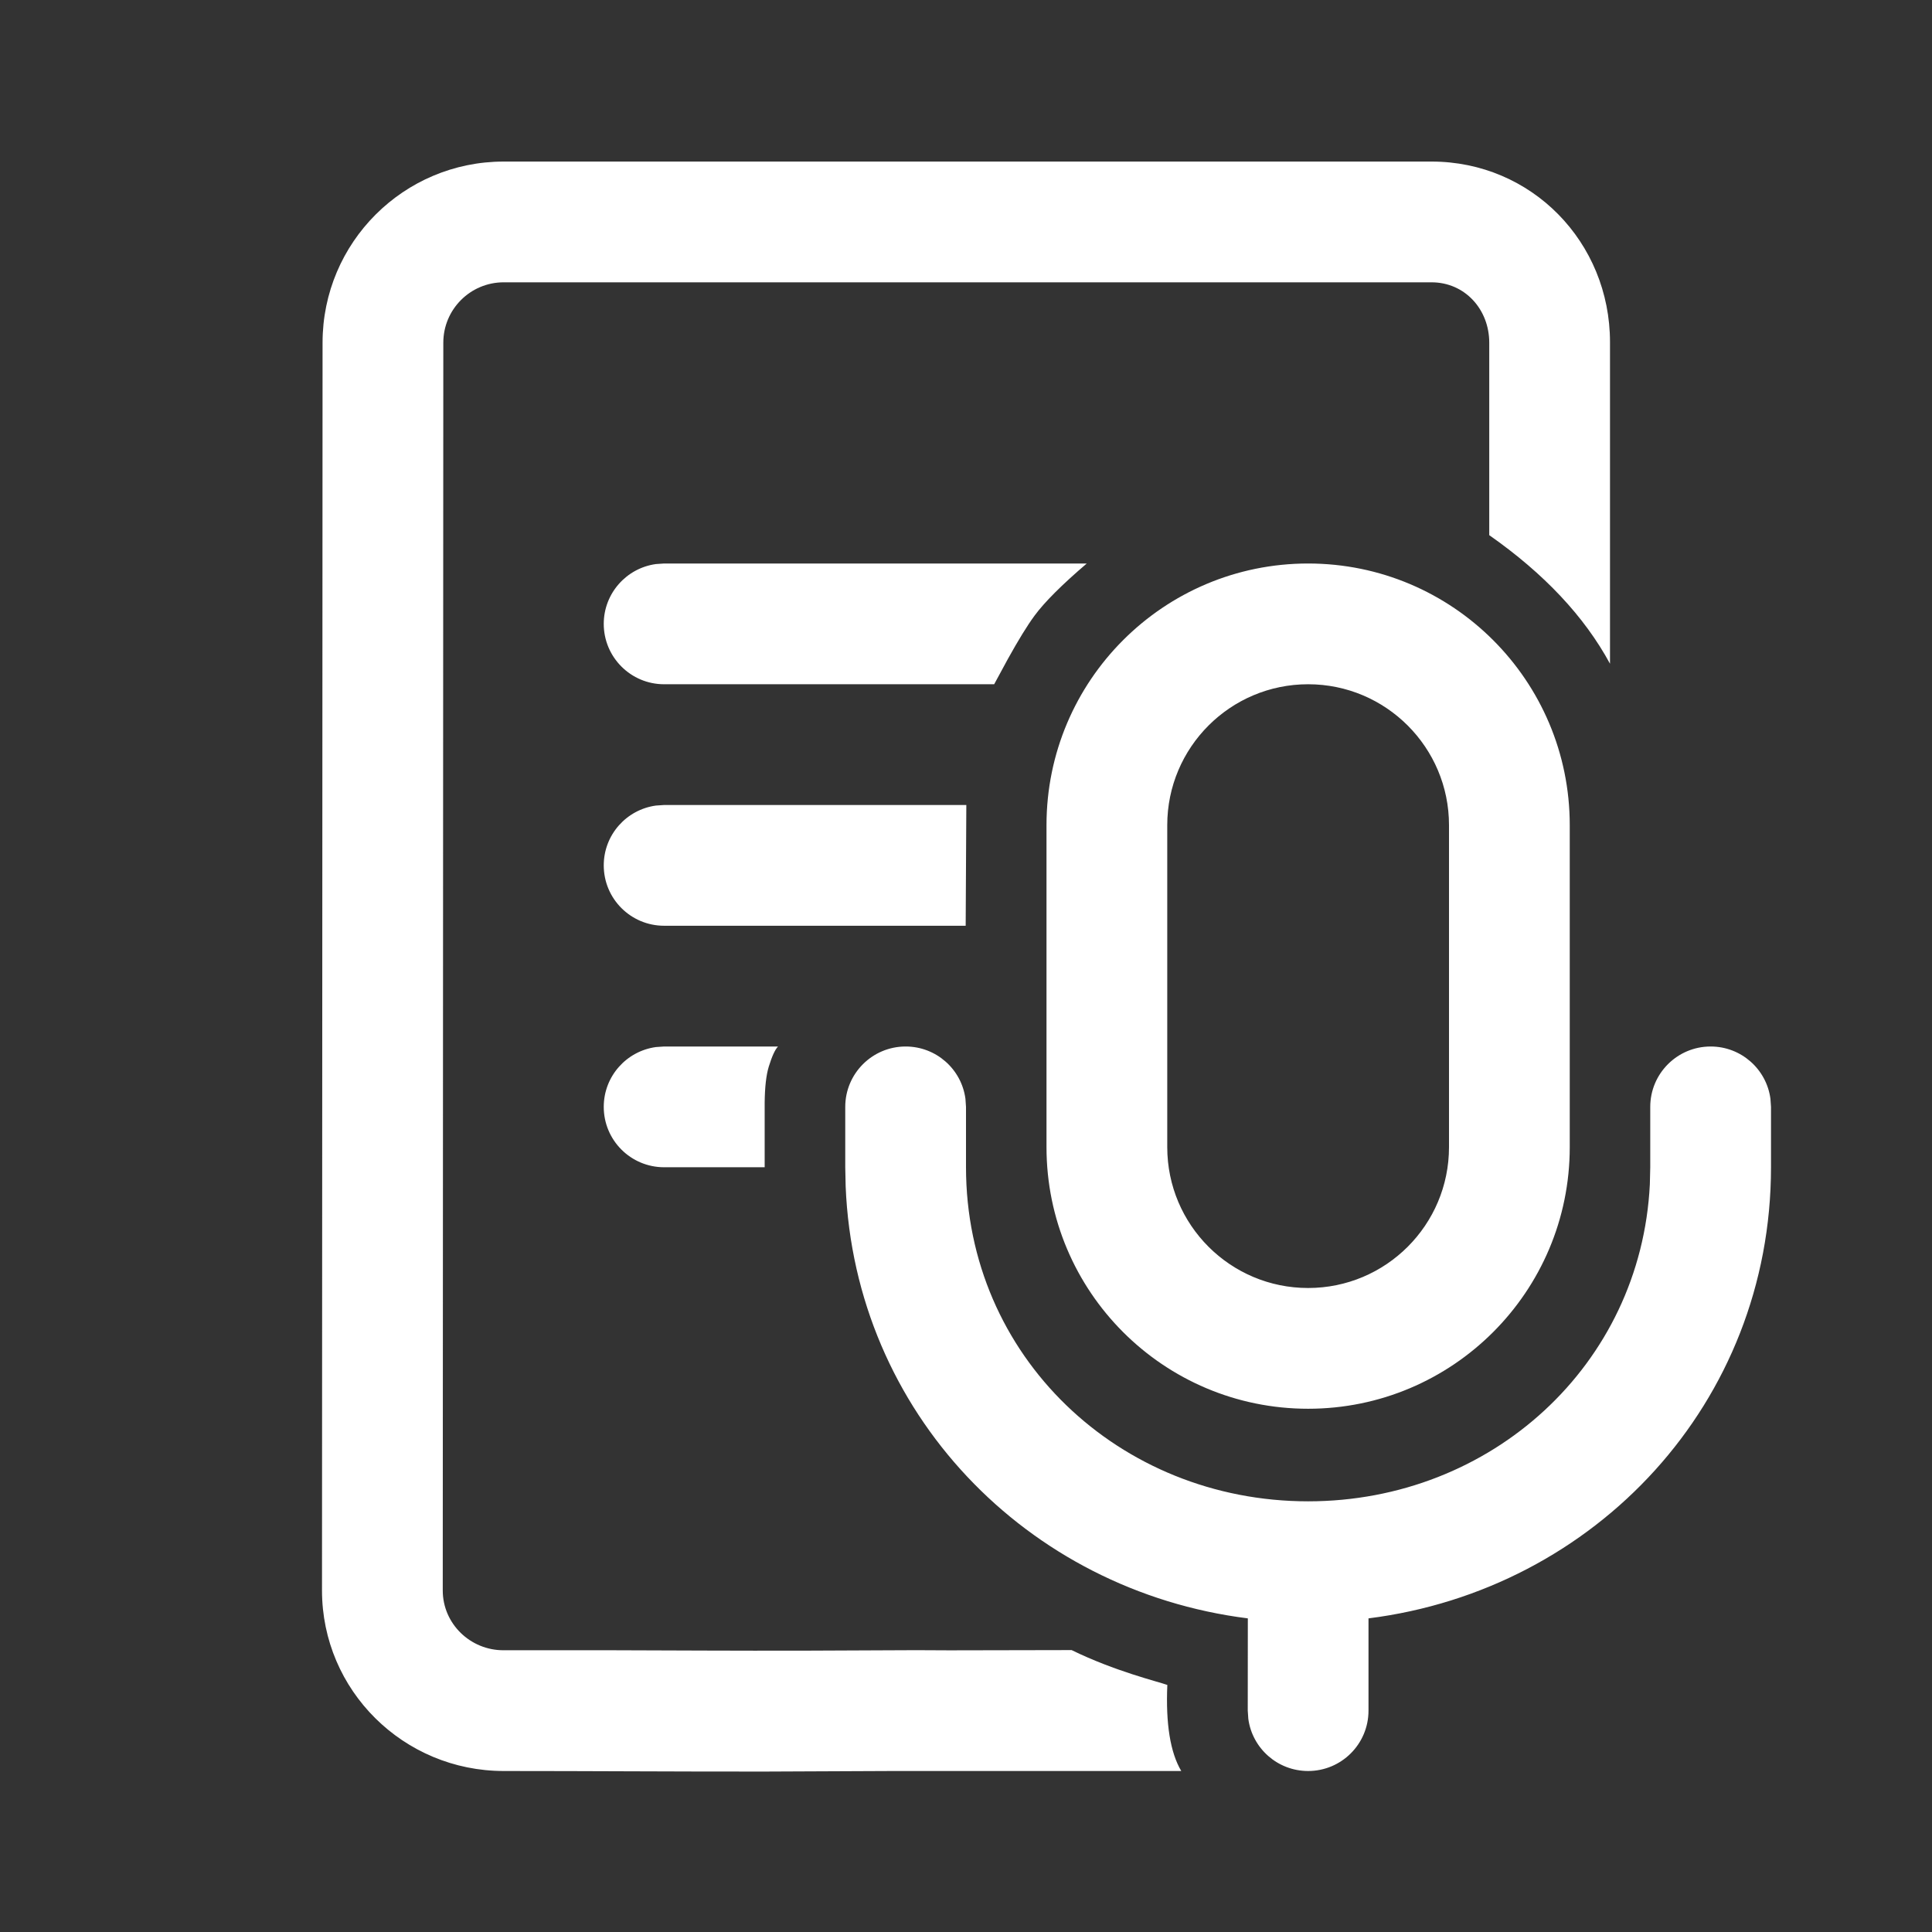 <svg width="24" height="24" viewBox="0 0 24 24" fill="none" xmlns="http://www.w3.org/2000/svg">
<rect x="0" y="0" width="24" height="24" fill="#333333" stroke="none"/>
<path d="M17.783 2.007C19.026 2.007 20 3.008 20 4.25V8.245C19.681 7.657 19.181 7.125 18.5 6.648V4.257C18.5 3.843 18.197 3.507 17.783 3.507H6.257C5.843 3.507 5.507 3.843 5.507 4.257L5.5 19.757C5.5 20.171 5.843 20.502 6.257 20.5L7.613 20.5C8.366 20.502 9.133 20.507 9.993 20.505L11.383 20.499C11.544 20.499 11.639 20.501 11.793 20.501L13.312 20.498C13.854 20.763 14.385 20.889 14.501 20.931C14.48 21.415 14.538 21.771 14.674 22H11.087L9.496 22.007C8.337 22.008 7.33 22 6.257 22C5.014 22 4 21 4 19.757L4.007 4.257C4.007 3.014 5.014 2.007 6.257 2.007H17.783ZM21.25 13C21.63 13 21.944 13.282 21.993 13.649L22 13.75V14.5C22 17.422 19.822 19.749 17 20.104L17 21.25C17 21.665 16.664 22 16.25 22C15.87 22 15.556 21.718 15.507 21.352L15.5 21.25L15.501 20.104C12.755 19.759 10.618 17.546 10.505 14.736L10.5 14.5V13.75C10.5 13.336 10.836 13 11.25 13C11.63 13 11.944 13.282 11.993 13.649L12 13.75V14.5C12 16.848 13.903 18.65 16.25 18.65C18.526 18.65 20.384 16.955 20.495 14.712L20.5 14.5V13.75C20.5 13.336 20.836 13 21.25 13ZM16.25 7C18.045 7 19.5 8.455 19.5 10.25V14.25C19.5 16.045 18.045 17.5 16.25 17.5C14.455 17.5 13 16.045 13 14.25V10.25C13 8.455 14.455 7 16.25 7ZM16.25 8.5C15.284 8.5 14.5 9.284 14.5 10.25V14.25C14.5 15.217 15.284 16 16.25 16C17.216 16 18 15.217 18 14.25V10.25C18 9.284 17.216 8.5 16.25 8.5ZM9.665 13C9.629 13.036 9.59 13.12 9.55 13.25C9.518 13.355 9.501 13.504 9.499 13.697L9.499 14.5H8.25C7.836 14.5 7.5 14.165 7.5 13.75C7.5 13.37 7.782 13.057 8.148 13.007L8.25 13H9.665ZM8.25 10H12.004L11.996 11.5H8.25C7.836 11.5 7.5 11.165 7.5 10.75C7.5 10.37 7.782 10.057 8.148 10.007L8.25 10ZM13.5 7C13.191 7.264 12.974 7.481 12.85 7.65C12.761 7.771 12.651 7.95 12.519 8.188L12.35 8.5H8.25C7.836 8.5 7.5 8.164 7.5 7.75C7.5 7.371 7.782 7.057 8.148 7.007L8.25 7H13.5Z" fill="#ffffff"/>
</svg>
